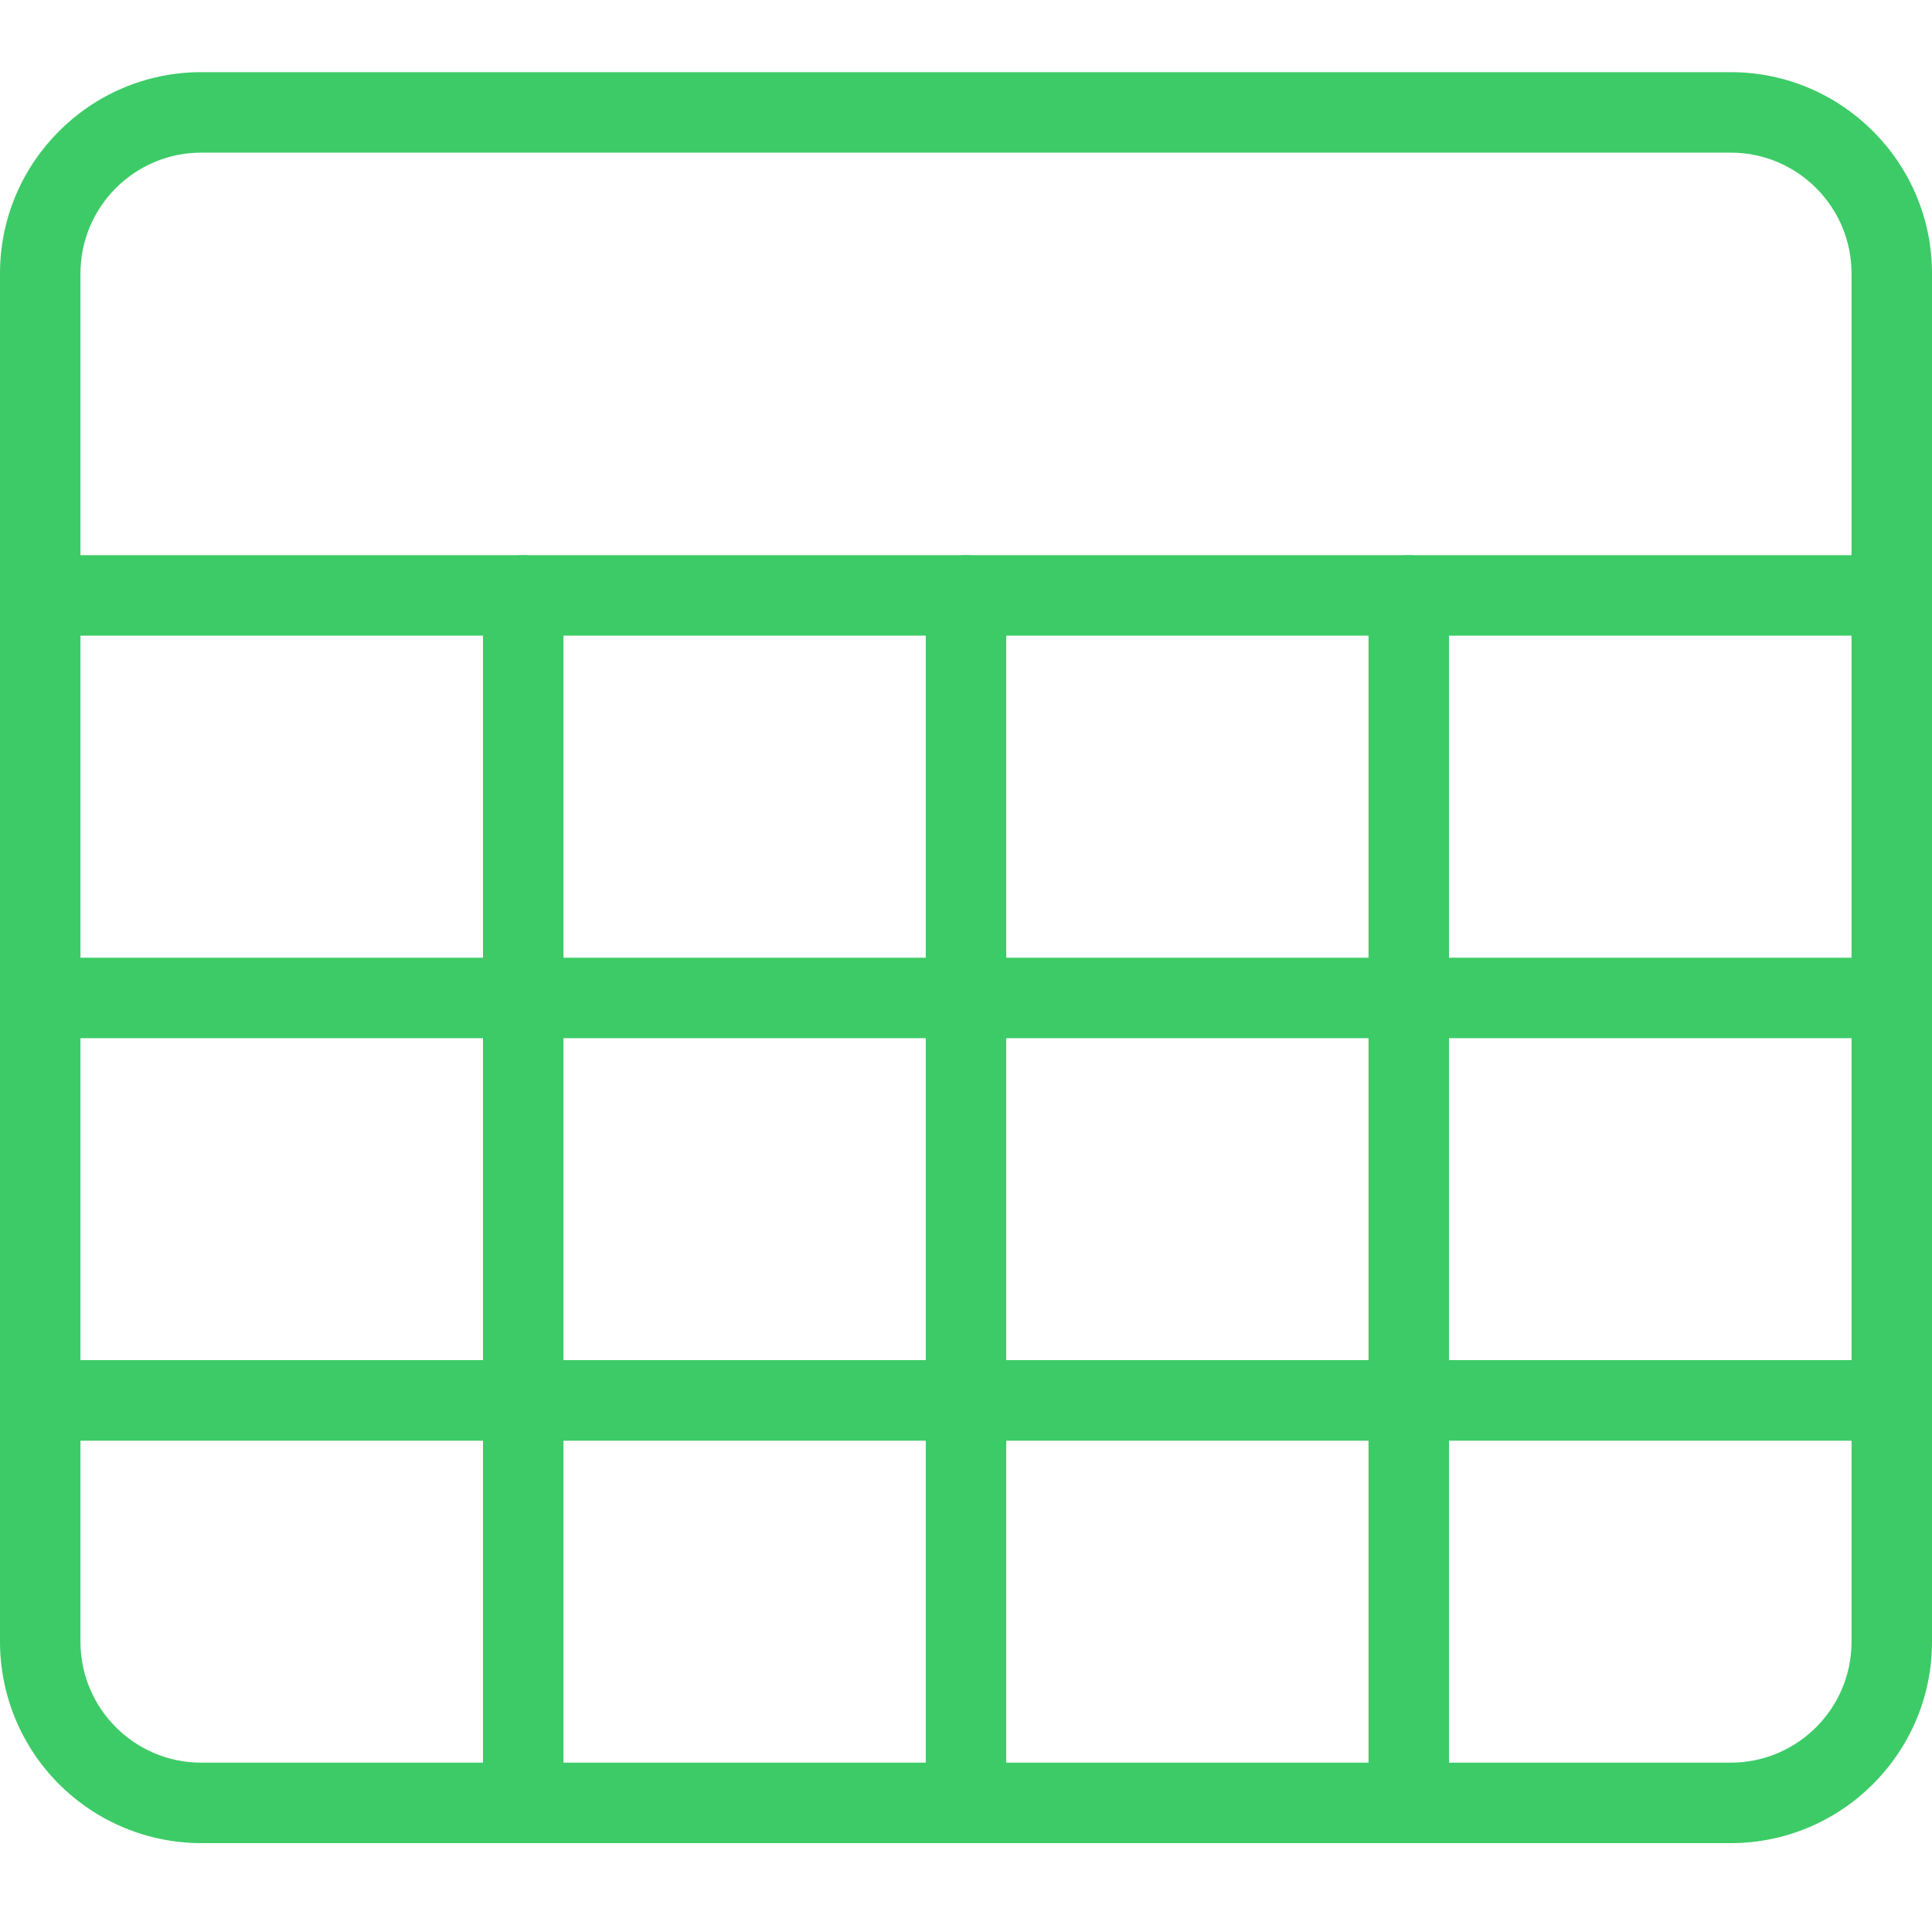 <svg width="23" height="23" viewBox="0 0 23 23" fill="none" xmlns="http://www.w3.org/2000/svg">
<path d="M20.604 21.942H2.396C1.761 21.942 1.152 21.689 0.703 21.24C0.253 20.791 0.001 20.182 0 19.546L0 3.255C0 1.934 1.075 0.859 2.396 0.859H20.604C21.925 0.859 23 1.934 23 3.255V19.546C23 20.867 21.925 21.942 20.604 21.942ZM2.396 1.817C1.603 1.817 0.958 2.462 0.958 3.255V19.546C0.958 20.339 1.603 20.984 2.396 20.984H20.604C21.397 20.984 22.042 20.339 22.042 19.546V3.255C22.042 2.462 21.397 1.817 20.604 1.817H2.396Z" fill="#3DCB67"/>
<path d="M22.521 7.567H0.479C0.352 7.567 0.23 7.517 0.14 7.427C0.05 7.337 0 7.215 0 7.088C0 6.961 0.05 6.839 0.14 6.749C0.23 6.659 0.352 6.609 0.479 6.609H22.521C22.648 6.609 22.77 6.659 22.86 6.749C22.95 6.839 23 6.961 23 7.088C23 7.215 22.95 7.337 22.86 7.427C22.77 7.517 22.648 7.567 22.521 7.567ZM22.521 12.359H0.479C0.352 12.359 0.23 12.308 0.14 12.219C0.05 12.129 0 12.007 0 11.88C0 11.753 0.05 11.631 0.14 11.541C0.23 11.451 0.352 11.401 0.479 11.401H22.521C22.648 11.401 22.77 11.451 22.86 11.541C22.95 11.631 23 11.753 23 11.88C23 12.007 22.95 12.129 22.86 12.219C22.77 12.308 22.648 12.359 22.521 12.359ZM22.521 17.151H0.479C0.352 17.151 0.23 17.1 0.14 17.01C0.05 16.92 0 16.799 0 16.671C0 16.544 0.05 16.422 0.14 16.333C0.23 16.243 0.352 16.192 0.479 16.192H22.521C22.648 16.192 22.77 16.243 22.86 16.333C22.95 16.422 23 16.544 23 16.671C23 16.799 22.95 16.92 22.86 17.01C22.77 17.1 22.648 17.151 22.521 17.151Z" fill="#3DCB67"/>
<path d="M6.229 21.942C6.102 21.942 5.98 21.892 5.89 21.802C5.8 21.712 5.75 21.59 5.75 21.463V7.088C5.75 6.961 5.8 6.839 5.89 6.749C5.98 6.659 6.102 6.609 6.229 6.609C6.356 6.609 6.478 6.659 6.568 6.749C6.658 6.839 6.708 6.961 6.708 7.088V21.463C6.708 21.59 6.658 21.712 6.568 21.802C6.478 21.892 6.356 21.942 6.229 21.942ZM11.5 21.942C11.373 21.942 11.251 21.892 11.161 21.802C11.071 21.712 11.021 21.59 11.021 21.463V7.088C11.021 6.961 11.071 6.839 11.161 6.749C11.251 6.659 11.373 6.609 11.5 6.609C11.627 6.609 11.749 6.659 11.839 6.749C11.929 6.839 11.979 6.961 11.979 7.088V21.463C11.979 21.59 11.929 21.712 11.839 21.802C11.749 21.892 11.627 21.942 11.5 21.942ZM16.771 21.942C16.644 21.942 16.522 21.892 16.432 21.802C16.342 21.712 16.292 21.59 16.292 21.463V7.088C16.292 6.961 16.342 6.839 16.432 6.749C16.522 6.659 16.644 6.609 16.771 6.609C16.898 6.609 17.02 6.659 17.11 6.749C17.2 6.839 17.25 6.961 17.25 7.088V21.463C17.25 21.59 17.2 21.712 17.11 21.802C17.02 21.892 16.898 21.942 16.771 21.942Z" fill="#3DCB67"/>
</svg>
